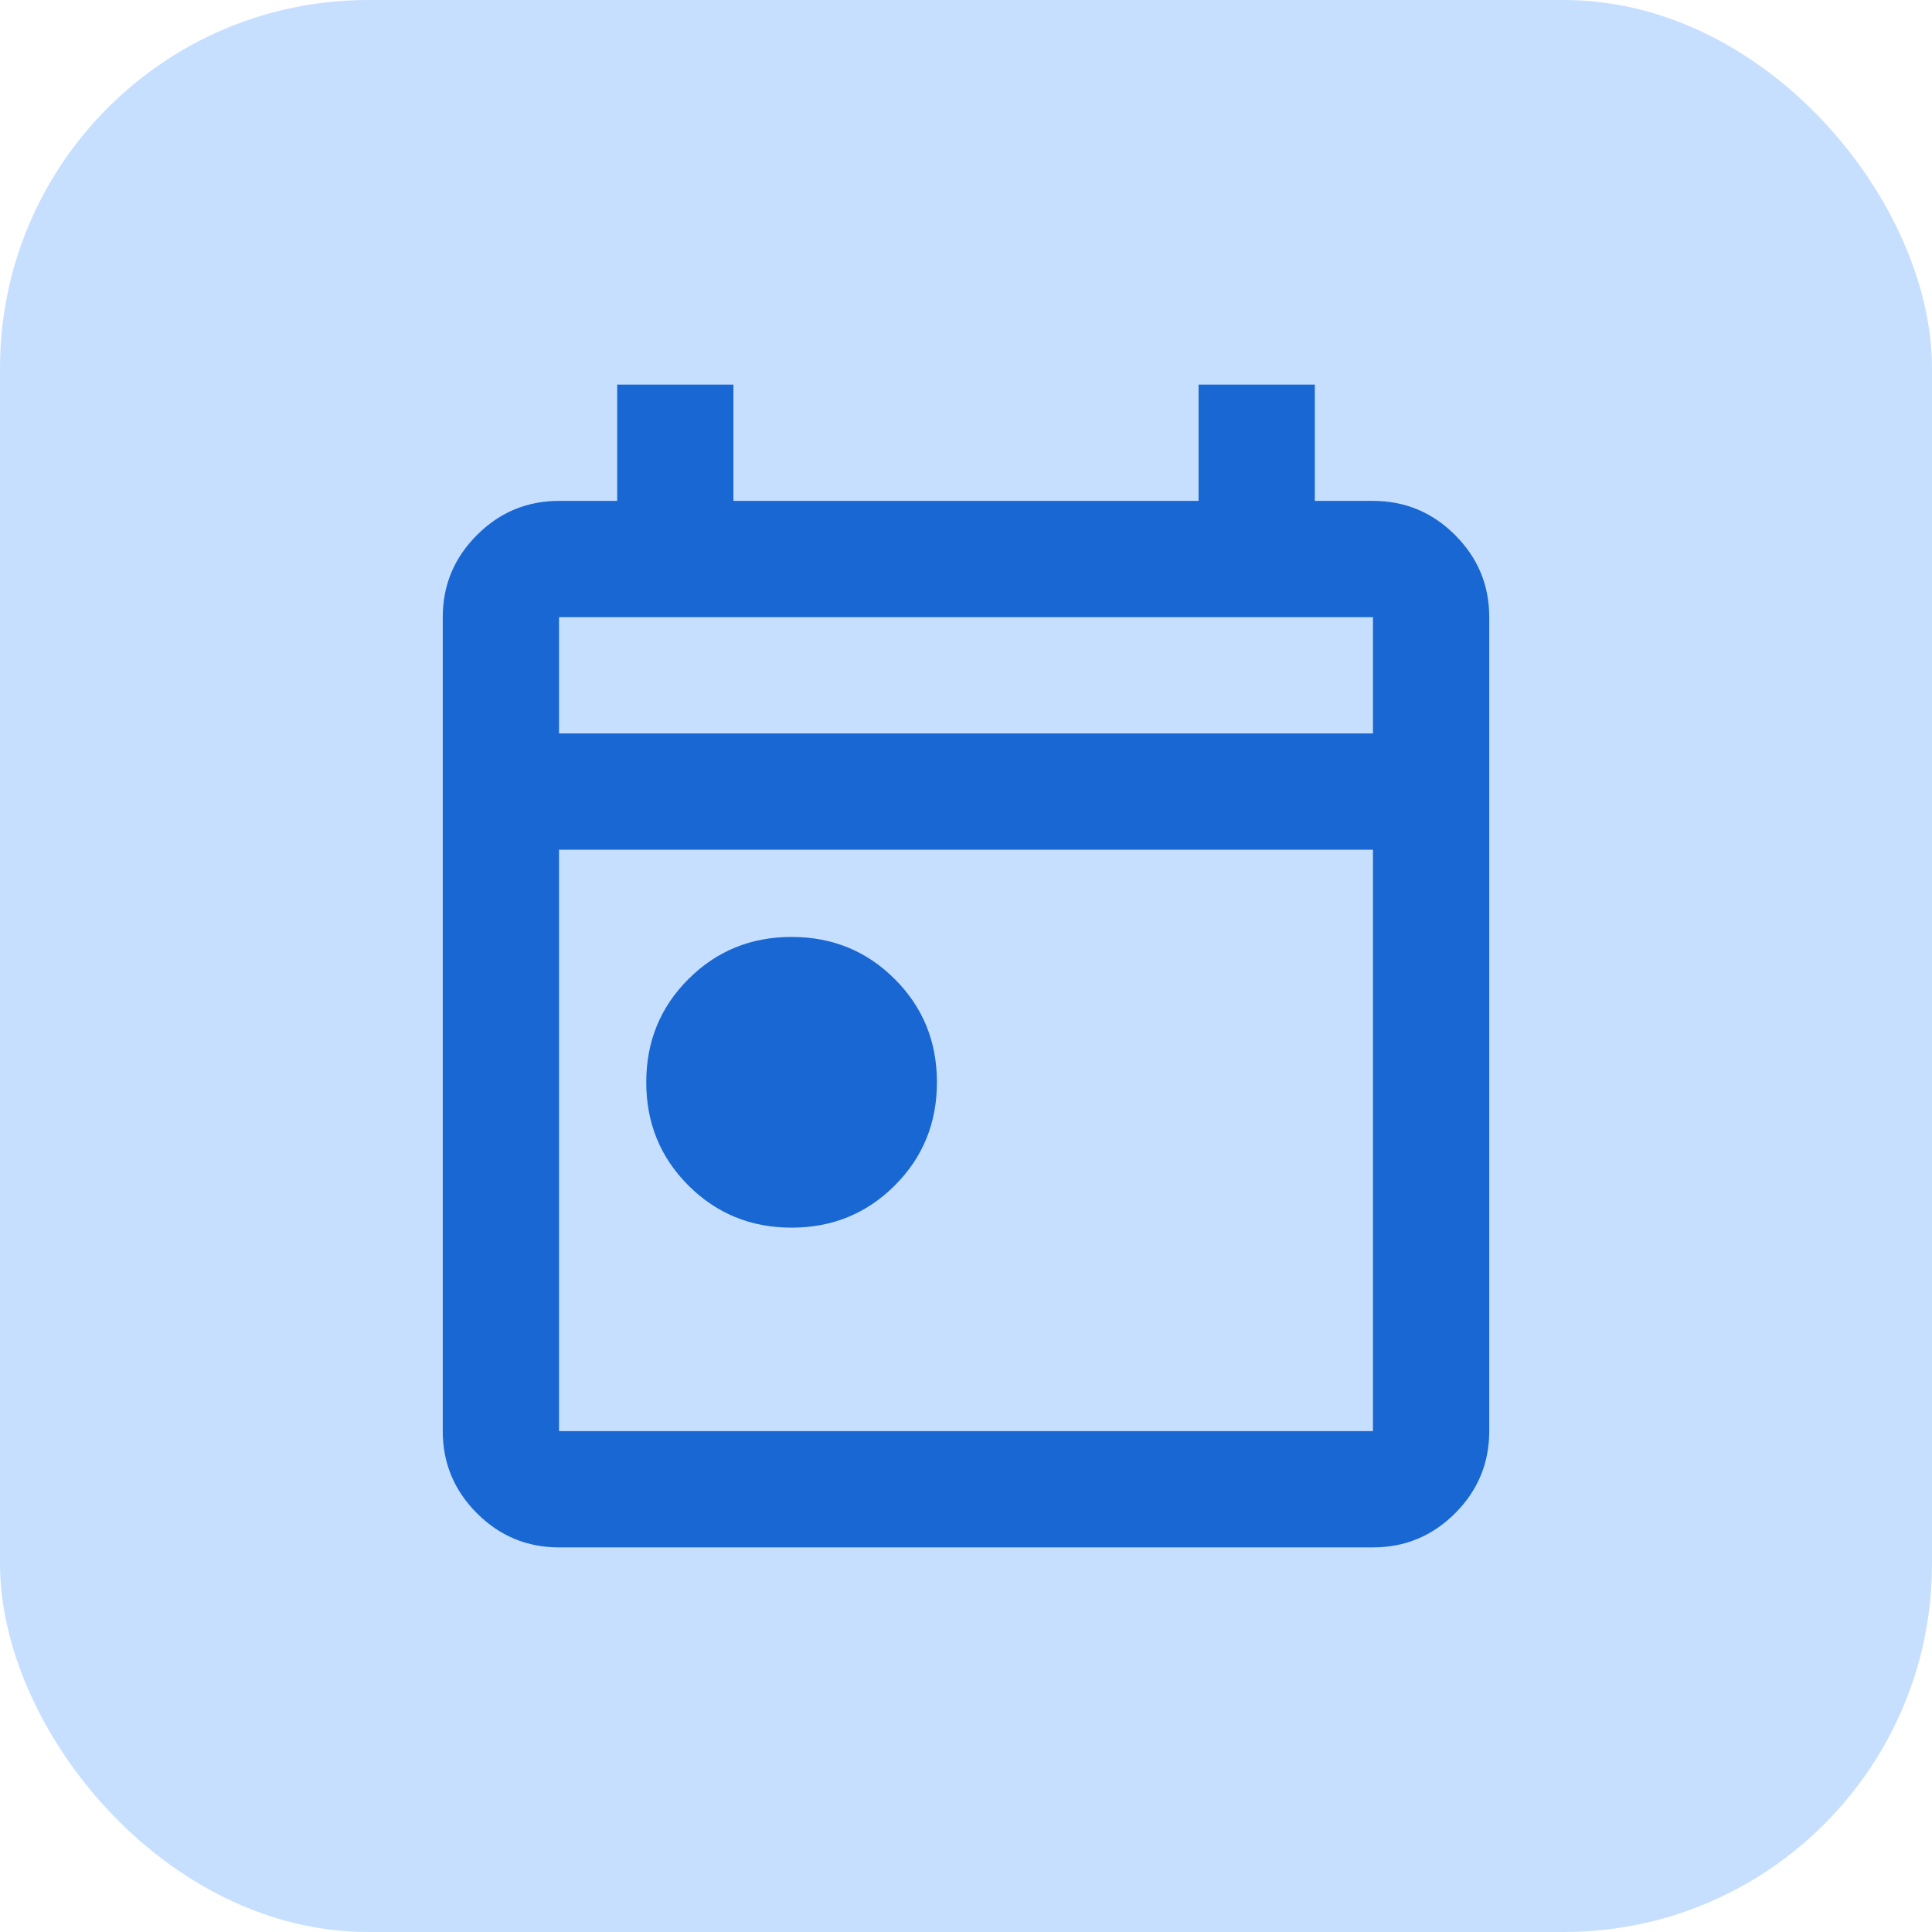 <svg width="42" height="42" viewBox="0 0 42 42" fill="none" xmlns="http://www.w3.org/2000/svg">
<rect width="42" height="42" rx="8" fill="#C7DFFF"/>
<mask id="mask0_1153_2129" style="mask-type:alpha" maskUnits="userSpaceOnUse" x="5" y="5" width="32" height="32">
<rect x="5.833" y="5.833" width="30.333" height="30.333" fill="#D9D9D9"/>
</mask>
<g mask="url(#mask0_1153_2129)">
<path d="M17.208 26.688C16.324 26.688 15.576 26.382 14.965 25.771C14.354 25.16 14.049 24.413 14.049 23.528C14.049 22.643 14.354 21.895 14.965 21.285C15.576 20.674 16.324 20.368 17.208 20.368C18.093 20.368 18.841 20.674 19.452 21.285C20.063 21.895 20.368 22.643 20.368 23.528C20.368 24.413 20.063 25.16 19.452 25.771C18.841 26.382 18.093 26.688 17.208 26.688ZM12.153 33.639C11.458 33.639 10.863 33.392 10.368 32.897C9.873 32.401 9.625 31.806 9.625 31.111V13.417C9.625 12.722 9.873 12.127 10.368 11.632C10.863 11.136 11.458 10.889 12.153 10.889H13.417V8.361H15.944V10.889H26.056V8.361H28.583V10.889H29.847C30.542 10.889 31.137 11.136 31.633 11.632C32.128 12.127 32.375 12.722 32.375 13.417V31.111C32.375 31.806 32.128 32.401 31.633 32.897C31.137 33.392 30.542 33.639 29.847 33.639H12.153ZM12.153 31.111H29.847V18.472H12.153V31.111ZM12.153 15.944H29.847V13.417H12.153V15.944Z" fill="#1867D2"/>
</g>
</svg>
